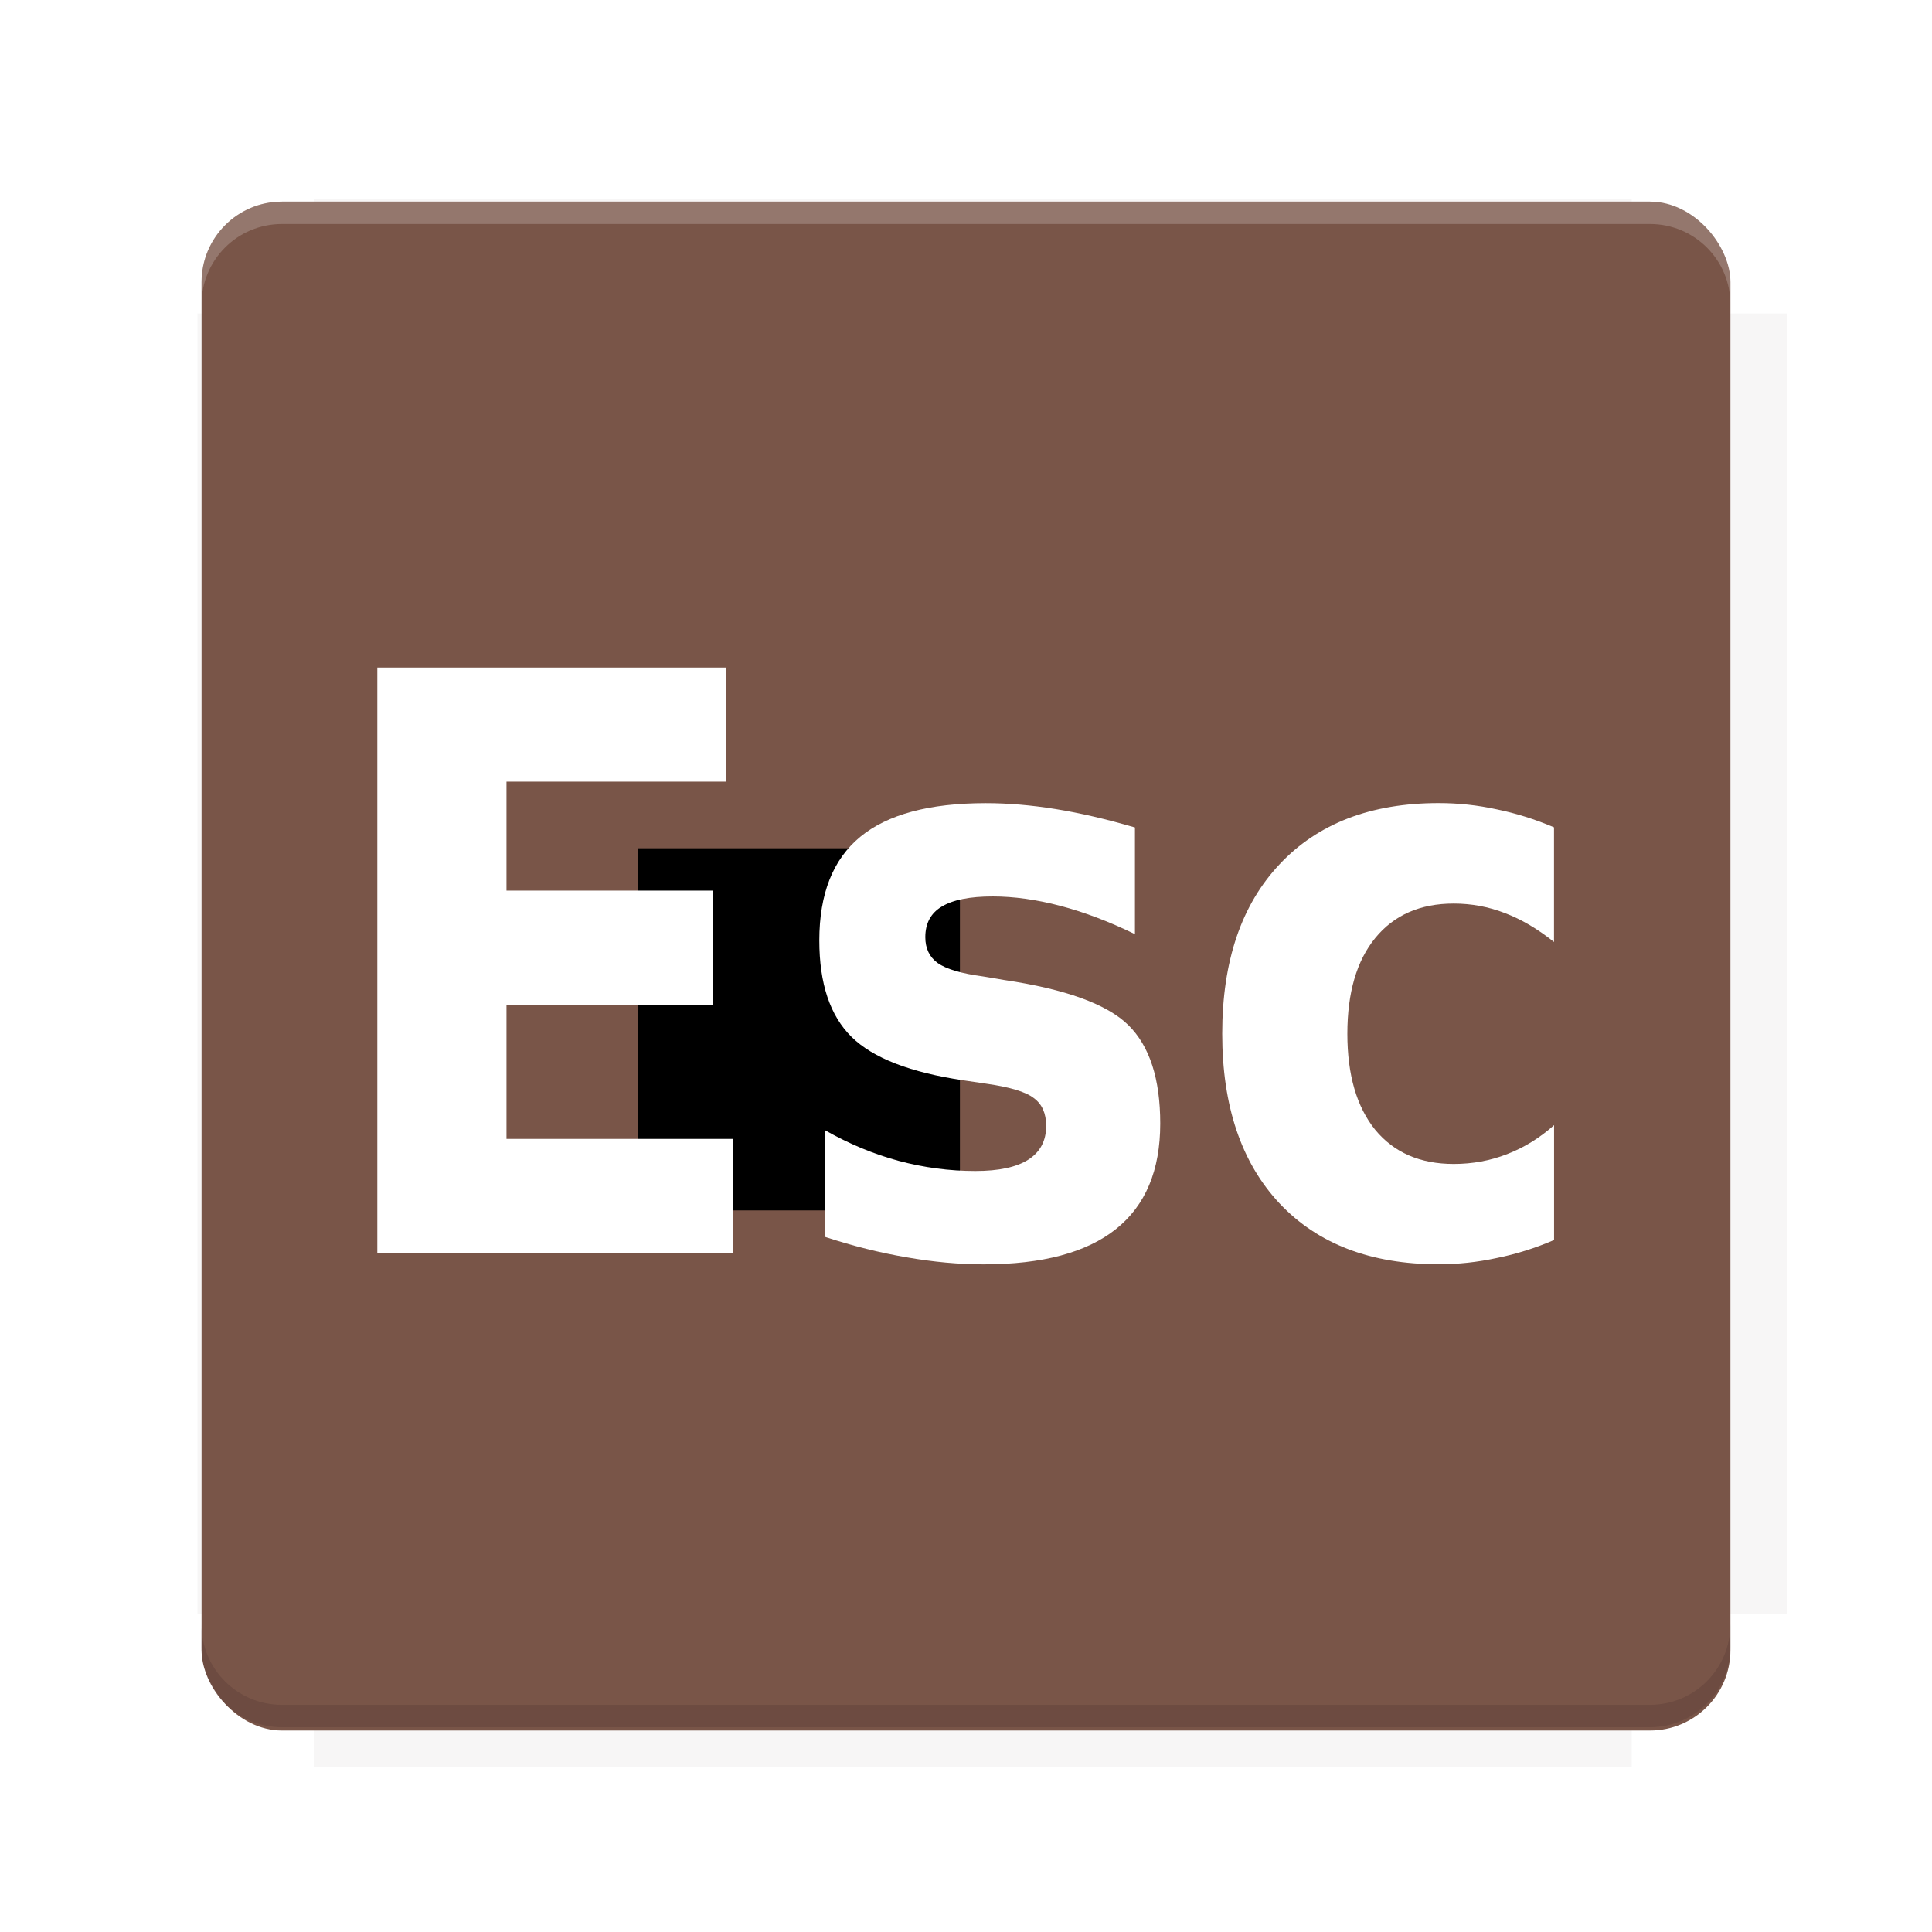 <?xml version="1.0" encoding="UTF-8" standalone="no"?>
<svg
   xmlns:dc="http://purl.org/dc/elements/1.1/"
   xmlns:cc="http://creativecommons.org/ns#"
   xmlns:rdf="http://www.w3.org/1999/02/22-rdf-syntax-ns#"
   xmlns:svg="http://www.w3.org/2000/svg"
   xmlns="http://www.w3.org/2000/svg"
   xmlns:sodipodi="http://sodipodi.sourceforge.net/DTD/sodipodi-0.dtd"
   xmlns:inkscape="http://www.inkscape.org/namespaces/inkscape"
   version="1.1"
   viewBox="0 0 28.747 28.747"
   id="svg147"
   sodipodi:docname="hackerkeyboard.svg"
   inkscape:version="0.92.4 5da689c313, 2019-01-14">
  <sodipodi:namedview
     pagecolor="#ffffff"
     bordercolor="#666666"
     borderopacity="1"
     objecttolerance="10"
     gridtolerance="10"
     guidetolerance="10"
     inkscape:pageopacity="0"
     inkscape:pageshadow="2"
     inkscape:window-width="1920"
     inkscape:window-height="1174"
     id="namedview149"
     showgrid="false"
     inkscape:zoom="23.220121"
     inkscape:cx="16.739767"
     inkscape:cy="7.8526522"
     inkscape:window-x="1920"
     inkscape:window-y="0"
     inkscape:window-maximized="1"
     inkscape:current-layer="svg147" />
  <defs
     id="defs5">
    <filter
       id="filter6206-7"
       color-interpolation-filters="sRGB">
      <feGaussianBlur
         stdDeviation="0.658"
         id="feGaussianBlur2" />
    </filter>
  </defs>
  <g
     transform="translate(0 -1093.8)"
     id="g123">
    <path
       transform="matrix(1.078 0 0 1.064 -.094 2.751)"
       d="m4.418 1028.2v1.605h-1.605v18.192h1.605v2.14h18.192v-2.14h2.14v-18.192h-2.14v-1.605z"
       fill="#3e2723"
       filter="url(#filter6206-7)"
       opacity=".2"
       id="path7" />
    <rect
       x="2.999"
       y="1096.8"
       width="22.749"
       height="22.749"
       rx="1.197"
       ry="1.197"
       fill="#795548"
       id="rect9" />
    <g
       transform="translate(-22.32 1056.5)"
       id="g25">
      <path
         d="m0 0h51.2v51.2h-51.2z"
         fill="none"
         stroke-width="1.067"
         id="path11" />
      <g
         transform="matrix(.336 0 0 .336 1.53 73.043)"
         id="g15">
        <path
           d="m0 0h51.2v51.2h-51.2z"
           fill="none"
           stroke-width="1.067"
           id="path13" />
      </g>
      <g
         transform="matrix(.372 0 0 .372 38.802 63.239)"
         id="g23">
        <path
           d="m0 0h51.2v51.2h-51.2z"
           fill="none"
           stroke-width="1.067"
           id="path17" />
        <g
           transform="matrix(2.689 0 0 2.689 -82.906 -48.45)"
           id="g21">
          <path
             d="m0 0h51.2v51.2h-51.2z"
             fill="none"
             stroke-width="1.067"
             id="path19" />
        </g>
      </g>
    </g>
    <path
       d="m4.196 1096.8c-0.663 0-1.198 0.535-1.198 1.198v0.333c0-0.663 0.535-1.198 1.198-1.198h20.354c0.663 0 1.198 0.534 1.198 1.198v-0.333c0-0.663-0.535-1.198-1.198-1.198z"
       fill="#fff"
       opacity=".2"
       id="path27" />
    <rect
       x="128"
       y="546.52"
       width="42.667"
       height="42.667"
       fill="none"
       stroke-width="1.067"
       id="rect29" />
    <rect
       x="128"
       y="631.85"
       width="42.667"
       height="42.667"
       fill="none"
       stroke-width="1.067"
       id="rect31" />
    <rect
       x="128"
       y="674.52"
       width="42.667"
       height="42.667"
       fill="none"
       stroke-width="1.067"
       id="rect33" />
    <rect
       x="128"
       y="589.19"
       width="42.667"
       height="42.667"
       fill="none"
       stroke-width="1.067"
       id="rect35" />
    <rect
       x="128"
       y="717.19"
       width="42.667"
       height="42.667"
       fill="none"
       stroke-width="1.067"
       id="rect37" />
    <rect
       x="213.33"
       y="546.52"
       width="42.667"
       height="42.667"
       fill="none"
       stroke-width="1.067"
       id="rect39" />
    <rect
       x="213.33"
       y="631.85"
       width="42.667"
       height="42.667"
       fill="none"
       stroke-width="1.067"
       id="rect41" />
    <rect
       x="213.33"
       y="674.52"
       width="42.667"
       height="42.667"
       fill="none"
       stroke-width="1.067"
       id="rect43" />
    <rect
       x="213.33"
       y="589.19"
       width="42.667"
       height="42.667"
       fill="none"
       stroke-width="1.067"
       id="rect45" />
    <rect
       x="213.33"
       y="717.19"
       width="42.667"
       height="42.667"
       fill="none"
       stroke-width="1.067"
       id="rect47" />
    <rect
       x="298.67"
       y="546.52"
       width="42.667"
       height="42.667"
       fill="none"
       stroke-width="1.067"
       id="rect49" />
    <rect
       x="298.67"
       y="631.85"
       width="42.667"
       height="42.667"
       fill="none"
       stroke-width="1.067"
       id="rect51" />
    <rect
       x="298.67"
       y="674.52"
       width="42.667"
       height="42.667"
       fill="none"
       stroke-width="1.067"
       id="rect53" />
    <rect
       x="298.67"
       y="589.19"
       width="42.667"
       height="42.667"
       fill="none"
       stroke-width="1.067"
       id="rect55" />
    <rect
       x="298.67"
       y="717.19"
       width="42.667"
       height="42.667"
       fill="none"
       stroke-width="1.067"
       id="rect57" />
    <rect
       x="170.67"
       y="546.52"
       width="42.667"
       height="42.667"
       fill="none"
       stroke-width="1.067"
       id="rect59" />
    <rect
       x="170.67"
       y="631.85"
       width="42.667"
       height="42.667"
       fill="none"
       stroke-width="1.067"
       id="rect61" />
    <rect
       x="170.67"
       y="674.52"
       width="42.667"
       height="42.667"
       fill="none"
       stroke-width="1.067"
       id="rect63" />
    <rect
       x="170.67"
       y="589.19"
       width="42.667"
       height="42.667"
       fill="none"
       stroke-width="1.067"
       id="rect65" />
    <rect
       x="170.67"
       y="717.19"
       width="42.667"
       height="42.667"
       fill="none"
       stroke-width="1.067"
       id="rect67" />
    <rect
       x="256"
       y="546.52"
       width="42.667"
       height="42.667"
       fill="none"
       stroke-width="1.067"
       id="rect69" />
    <rect
       x="256"
       y="631.85"
       width="42.667"
       height="42.667"
       fill="none"
       stroke-width="1.067"
       id="rect71" />
    <rect
       x="256"
       y="674.52"
       width="42.667"
       height="42.667"
       fill="none"
       stroke-width="1.067"
       id="rect73" />
    <rect
       x="256"
       y="589.19"
       width="42.667"
       height="42.667"
       fill="none"
       stroke-width="1.067"
       id="rect75" />
    <rect
       x="256"
       y="717.19"
       width="42.667"
       height="42.667"
       fill="none"
       stroke-width="1.067"
       id="rect77" />
    <rect
       x="128"
       y="759.85"
       width="42.667"
       height="42.667"
       fill="none"
       stroke-width="1.067"
       id="rect79" />
    <rect
       x="213.33"
       y="759.85"
       width="42.667"
       height="42.667"
       fill="none"
       stroke-width="1.067"
       id="rect81" />
    <rect
       x="298.67"
       y="759.85"
       width="42.667"
       height="42.667"
       fill="none"
       stroke-width="1.067"
       id="rect83" />
    <rect
       x="170.67"
       y="759.85"
       width="42.667"
       height="42.667"
       fill="none"
       stroke-width="1.067"
       id="rect85" />
    <rect
       x="256"
       y="759.85"
       width="42.667"
       height="42.667"
       fill="none"
       stroke-width="1.067"
       id="rect87" />
    <rect
       x="341.33"
       y="589.19"
       width="42.667"
       height="42.667"
       fill="none"
       stroke-width="1.067"
       id="rect89" />
    <rect
       x="341.33"
       y="631.85"
       width="42.667"
       height="42.667"
       fill="none"
       stroke-width="1.067"
       id="rect91" />
    <rect
       x="341.33"
       y="717.19"
       width="42.667"
       height="42.667"
       fill="none"
       stroke-width="1.067"
       id="rect93" />
    <rect
       x="341.33"
       y="546.52"
       width="42.667"
       height="42.667"
       fill="none"
       stroke-width="1.067"
       id="rect95" />
    <rect
       x="341.33"
       y="674.52"
       width="42.667"
       height="42.667"
       fill="none"
       stroke-width="1.067"
       id="rect97" />
    <rect
       x="341.33"
       y="759.85"
       width="42.667"
       height="42.667"
       fill="none"
       stroke-width="1.067"
       id="rect99" />
    <rect
       x="160"
       y="578.52"
       width="192"
       height="192"
       fill="none"
       stroke-width="1.067"
       id="rect101" />
    <g
       transform="matrix(.373 0 0 .373 4.733 1097.4)"
       id="g105">
      <path
         d="m0 0h51.2v51.2h-51.2z"
         fill="none"
         stroke-width="1.067"
         id="path103" />
    </g>
    <g
       transform="matrix(.365 0 0 .365 5.136 1097.4)"
       id="g109">
      <path
         d="m0 0h51.2v51.2h-51.2z"
         fill="none"
         stroke-width="1.067"
         id="path107" />
    </g>
    <g
       transform="matrix(.416 0 0 .416 84.325 1055.9)"
       id="g119">
      <g
         transform="matrix(.062 0 0 .062 -28.238 185.29)"
         id="g117">
        <g
           transform="matrix(38.618 0 0 38.618 14724 -13542)"
           id="g115">
          <g
             transform="matrix(.714 0 0 .714 -400.52 188.34)"
             id="g113">
            <path
               d="m1293.2-120.67c-181.75 0.276-511.18 0.135-699.05 0.14-2.322 10.413-3.593 21.251-3.593 32.384v114c207.65 0.737 494.72 0.381 706.23 0.373v-114.37c0-11.18-1.252-22.07-3.593-32.523zm-458.69 295.56c-78.385-4e-3 -158.85 0.179-243.95 0.56v138.63c286.34-0.393 421.73-0.138 706.23-0.327v-137.75c-163.2-0.53-311.22-1.111-462.28-1.12z"
               opacity="0"
               stroke-width="1.493"
               id="path111" />
          </g>
        </g>
      </g>
    </g>
    <path
       d="m24.549 1119.5c0.663 0 1.198-0.535 1.198-1.198v-0.333c0 0.663-0.535 1.198-1.198 1.198h-20.354c-0.663 0-1.198-0.535-1.198-1.198v0.333c0 0.663 0.535 1.198 1.198 1.198z"
       fill="#3e2723"
       opacity=".2"
       id="path121" />
  </g>
  <g
     transform="translate(-1.881 .638)"
     letter-spacing="0px"
     word-spacing="0px"
     id="g137">
    <flowRoot
       fill="#000000"
       font-family="Roboto"
       font-size="12.8px"
       stroke-width="1.067px"
       style="line-height:0.01%"
       xml:space="preserve"
       id="flowRoot131"><flowRegion
         id="flowRegion127"><rect
           x="11.375"
           y="11.984"
           width="4.789"
           height="5.388"
           stroke-width="1.138px"
           id="rect125" /></flowRegion><flowPara
         font-size="4px"
         style="line-height:1.25"
         id="flowPara129">your</flowPara></flowRoot>    <g
       aria-label="Esc"
       transform="scale(.925 1.081)"
       style="font-size:11.054px;line-height:1.25;font-family:sans-serif;fill:#ffffff;stroke-width:0.116"
       id="text135">
      <path
         d="m 8.103,8.598 h 5.608 v 1.571 h -3.53 v 1.5 h 3.319 v 1.571 h -3.319 v 1.846 h 3.649 v 1.571 H 8.103 Z"
         style="font-weight:bold;font-family:'Ubuntu Mono';fill:#ffffff;stroke-width:0.116"
         id="path958" />
      <path
         d="m 20.29,10.8 v 1.468 q -0.621,-0.259 -1.198,-0.389 -0.578,-0.13 -1.09,-0.13 -0.551,0 -0.82,0.14 -0.264,0.135 -0.264,0.421 0,0.232 0.2,0.356 0.205,0.124 0.729,0.184 l 0.34,0.049 q 1.484,0.189 1.997,0.621 0.513,0.432 0.513,1.355 0,0.966 -0.712,1.452 -0.712,0.486 -2.127,0.486 -0.599,0 -1.241,-0.097 -0.637,-0.092 -1.312,-0.281 v -1.468 q 0.578,0.281 1.182,0.421 0.61,0.14 1.236,0.14 0.567,0 0.853,-0.157 0.286,-0.157 0.286,-0.464 0,-0.259 -0.2,-0.383 -0.194,-0.13 -0.783,-0.2 l -0.34,-0.043 q -1.29,-0.162 -1.808,-0.599 -0.518,-0.437 -0.518,-1.328 0,-0.961 0.658,-1.425 0.658,-0.464 2.019,-0.464 0.534,0 1.123,0.081 0.588,0.081 1.279,0.254 z"
         style="font-weight:bold;font-family:'Ubuntu Mono';fill:#ffffff;stroke-width:0.116"
         id="path960" />
      <path
         d="m 27.031,10.8 v 1.576 q -0.394,-0.27 -0.793,-0.399 -0.394,-0.13 -0.82,-0.13 -0.81,0 -1.263,0.475 -0.448,0.47 -0.448,1.317 0,0.847 0.448,1.322 0.453,0.47 1.263,0.47 0.453,0 0.858,-0.135 0.41,-0.135 0.756,-0.399 v 1.581 q -0.453,0.167 -0.923,0.248 -0.464,0.086 -0.934,0.086 -1.635,0 -2.558,-0.837 -0.923,-0.842 -0.923,-2.337 0,-1.495 0.923,-2.332 0.923,-0.842 2.558,-0.842 0.475,0 0.934,0.086 0.464,0.081 0.923,0.248 z"
         style="font-weight:bold;font-family:'Ubuntu Mono';fill:#ffffff;stroke-width:0.116"
         id="path962" />
    </g>
  </g>
  <g
     display="none"
     fill="none"
     id="g145">
    <rect
       transform="rotate(90)"
       x="7.823"
       y="-20.923"
       width="13.1"
       height="13.1"
       display="inline"
       stroke="#000"
       stroke-width=".07"
       id="rect139" />
    <rect
       x="7.224"
       y="8.653"
       width="14.298"
       height="11.441"
       stroke="#5261ff"
       stroke-linecap="round"
       stroke-linejoin="round"
       stroke-width=".07"
       id="rect141" />
    <rect
       transform="rotate(90)"
       x="7.224"
       y="-20.094"
       width="14.298"
       height="11.441"
       display="inline"
       stroke="#0f0"
       stroke-linecap="round"
       stroke-linejoin="round"
       stroke-width=".07"
       id="rect143" />
  </g>
</svg>
